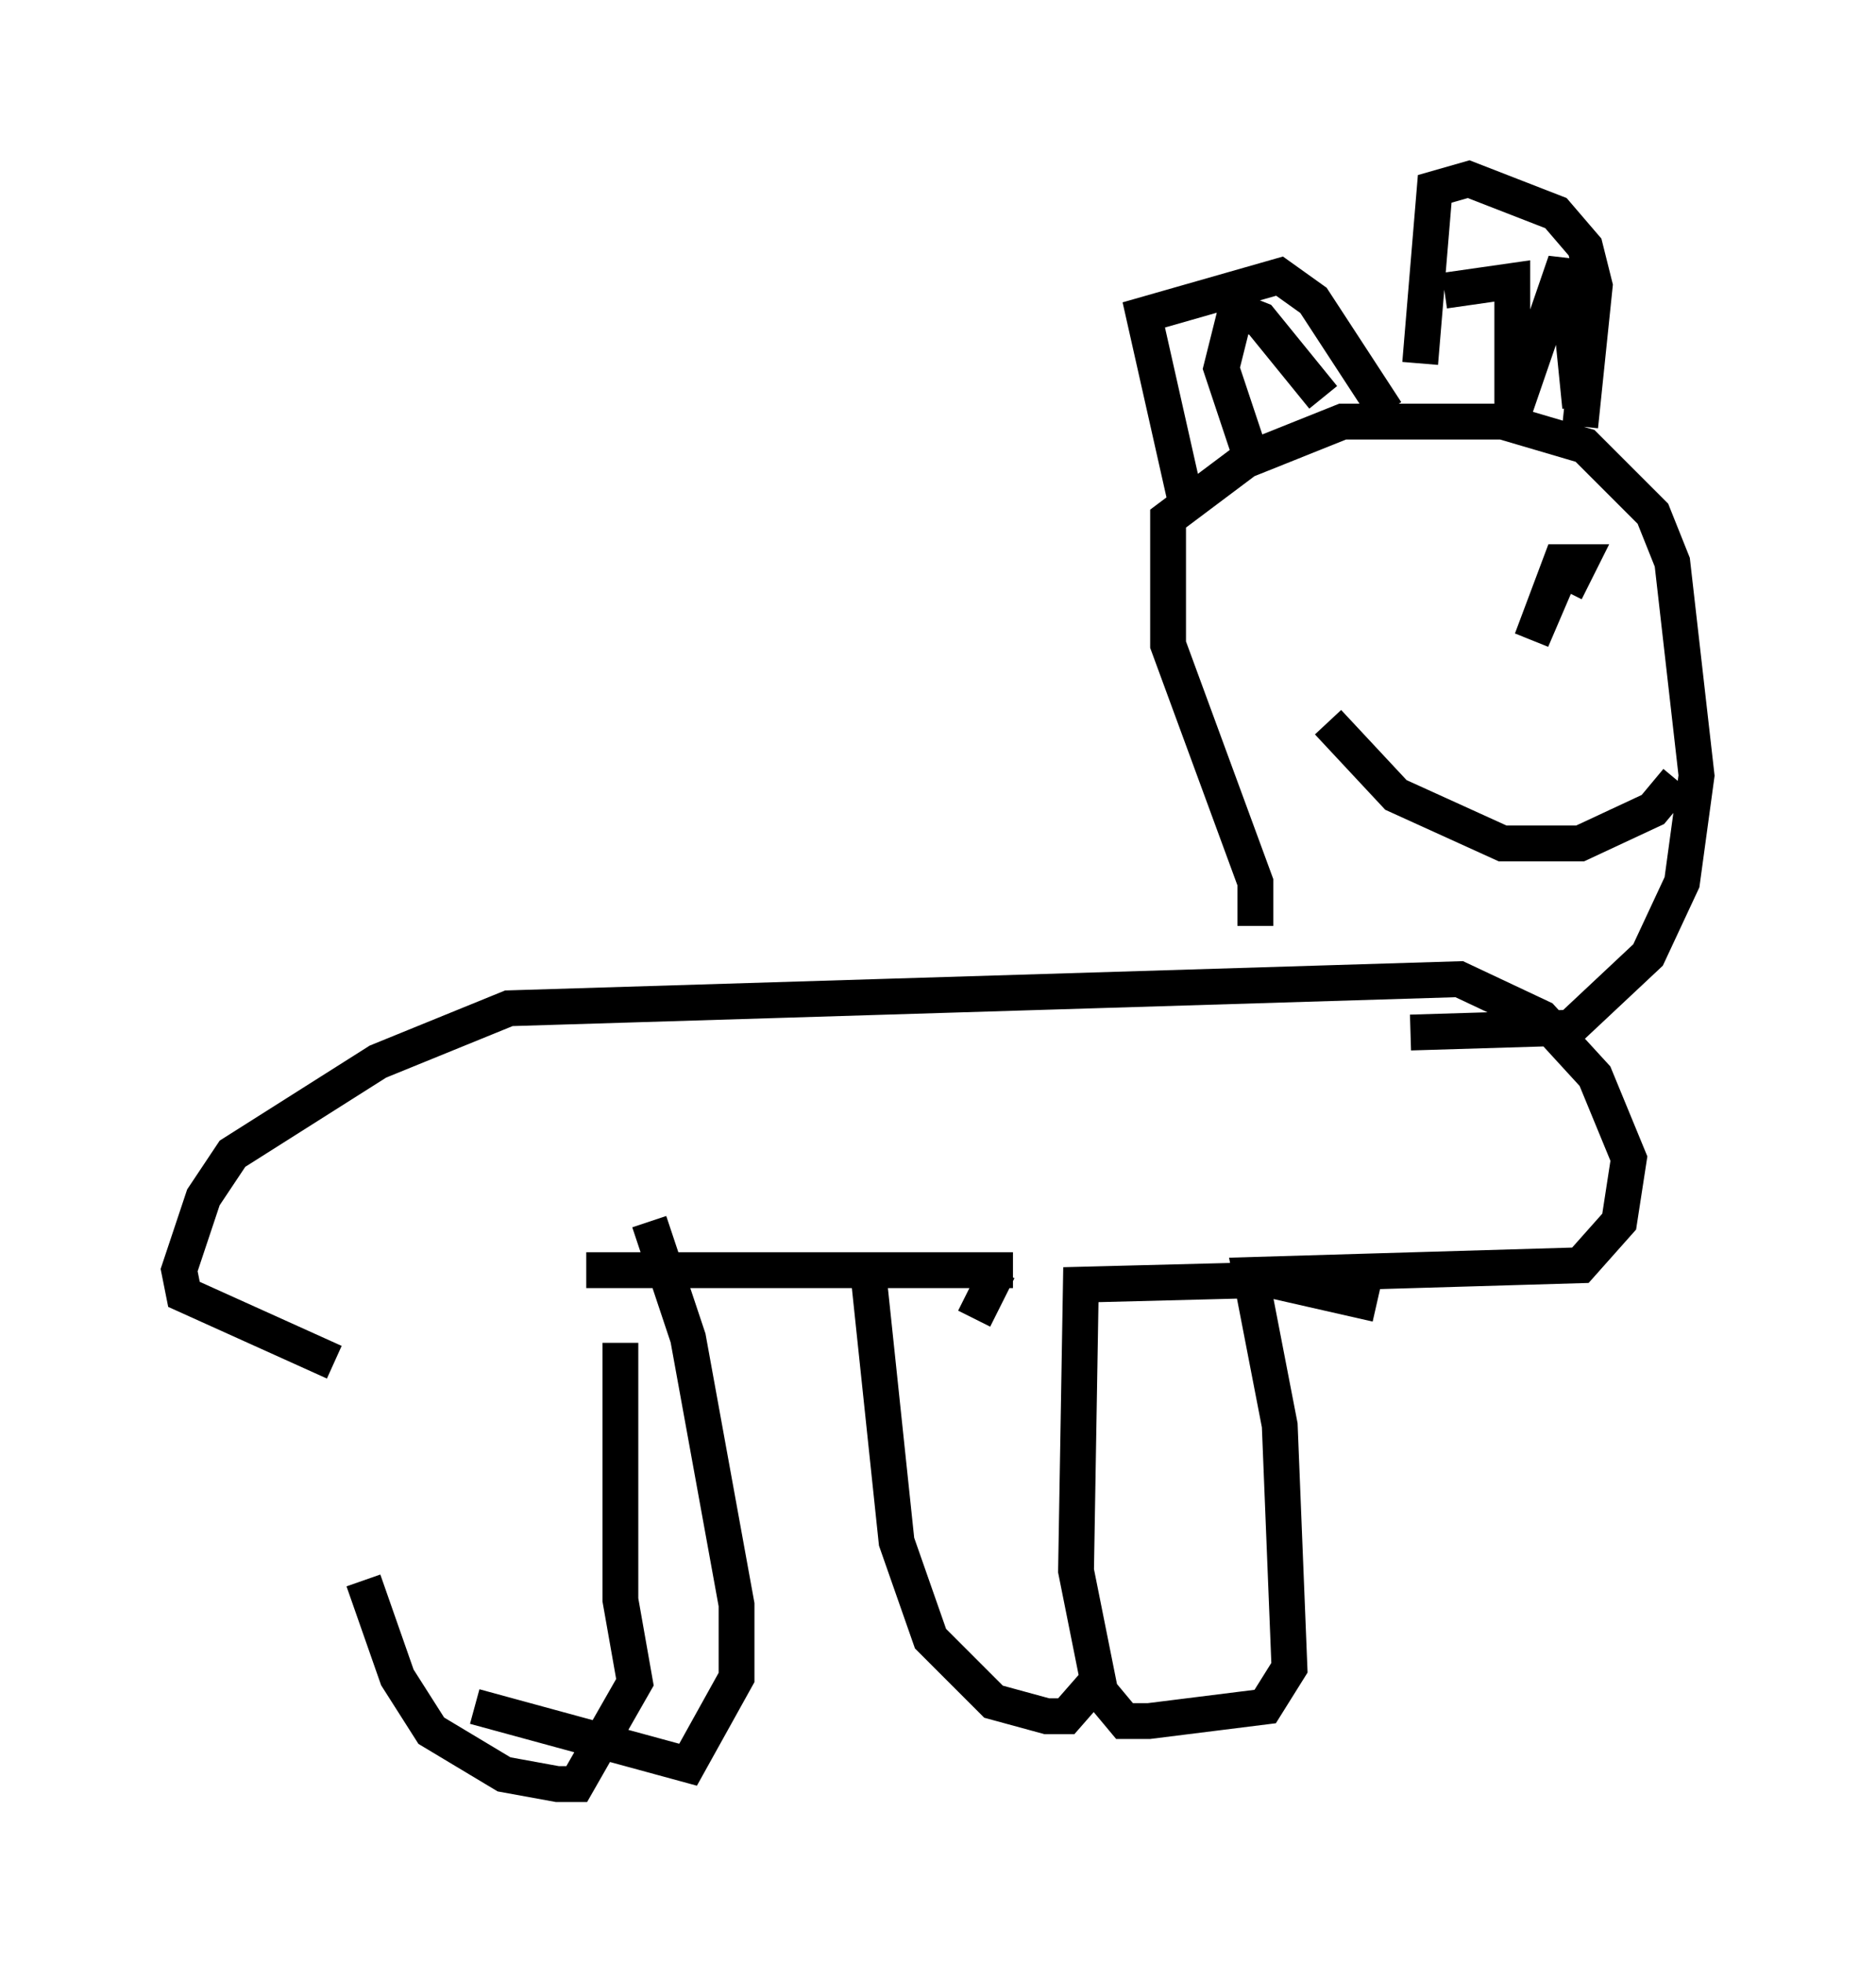 <?xml version="1.0" encoding="utf-8" ?>
<svg baseProfile="full" height="54.79" version="1.1" width="52.354" xmlns="http://www.w3.org/2000/svg" xmlns:ev="http://www.w3.org/2001/xml-events" xmlns:xlink="http://www.w3.org/1999/xlink"><defs /><rect fill="white" height="54.79" width="52.354" x="0" y="0" /><path d="M9.871, 37.476 m0.271, 6.631 l0.947, 2.706 0.947, 1.488 l2.03, 1.218 1.488, 0.271 l0.541, 0.0 1.624, -2.842 l-0.406, -2.3 0.0, -7.172 m-7.984, 0.541 l-4.195, -1.894 -0.135, -0.677 l0.677, -2.03 0.812, -1.218 l4.059, -2.571 3.654, -1.488 l26.522, -0.812 2.3, 1.083 l1.488, 1.624 0.947, 2.3 l-0.271, 1.759 -1.083, 1.218 l-9.202, 0.271 0.812, 4.195 l0.271, 6.766 -0.677, 1.083 l-3.248, 0.406 -0.677, 0.0 l-0.677, -0.812 -0.677, -3.383 l0.135, -7.984 5.277, -0.135 l2.977, 0.677 m-10.555, -0.947 l-0.677, 1.353 m1.083, -1.353 l-11.908, 0.0 m7.848, -0.135 l0.812, 7.713 0.947, 2.706 l1.759, 1.759 1.488, 0.406 l0.541, 0.0 0.947, -1.083 m-12.584, -12.72 l1.083, 3.248 1.353, 7.442 l0.0, 2.03 -1.353, 2.436 l-5.954, -1.624 m21.786, -21.786 l0.0, -1.218 -2.436, -6.631 l0.0, -3.518 2.165, -1.624 l2.706, -1.083 4.465, 0.0 l2.3, 0.677 1.894, 1.894 l0.541, 1.353 0.677, 5.954 l-0.406, 2.977 -0.947, 2.03 l-2.165, 2.03 -4.465, 0.135 m-6.225, -14.614 l-1.218, -5.413 3.789, -1.083 l0.947, 0.677 2.03, 3.112 m-3.654, 1.624 l-0.947, -2.842 0.406, -1.624 l0.677, 0.271 1.759, 2.165 m6.631, 4.871 l-0.812, 1.894 0.812, -2.165 l0.541, 0.0 -0.406, 0.812 m-6.631, 3.654 l1.894, 2.03 2.977, 1.353 l2.165, 0.0 2.03, -0.947 l0.677, -0.812 m-7.172, -11.637 l0.406, -4.871 0.947, -0.271 l2.436, 0.947 0.812, 0.947 l0.271, 1.083 -0.406, 3.924 m-3.789, -3.789 l1.894, -0.271 0.0, 3.789 l1.488, -4.33 0.406, 4.059 " fill="none" stroke="black" stroke-width="1" /></svg>